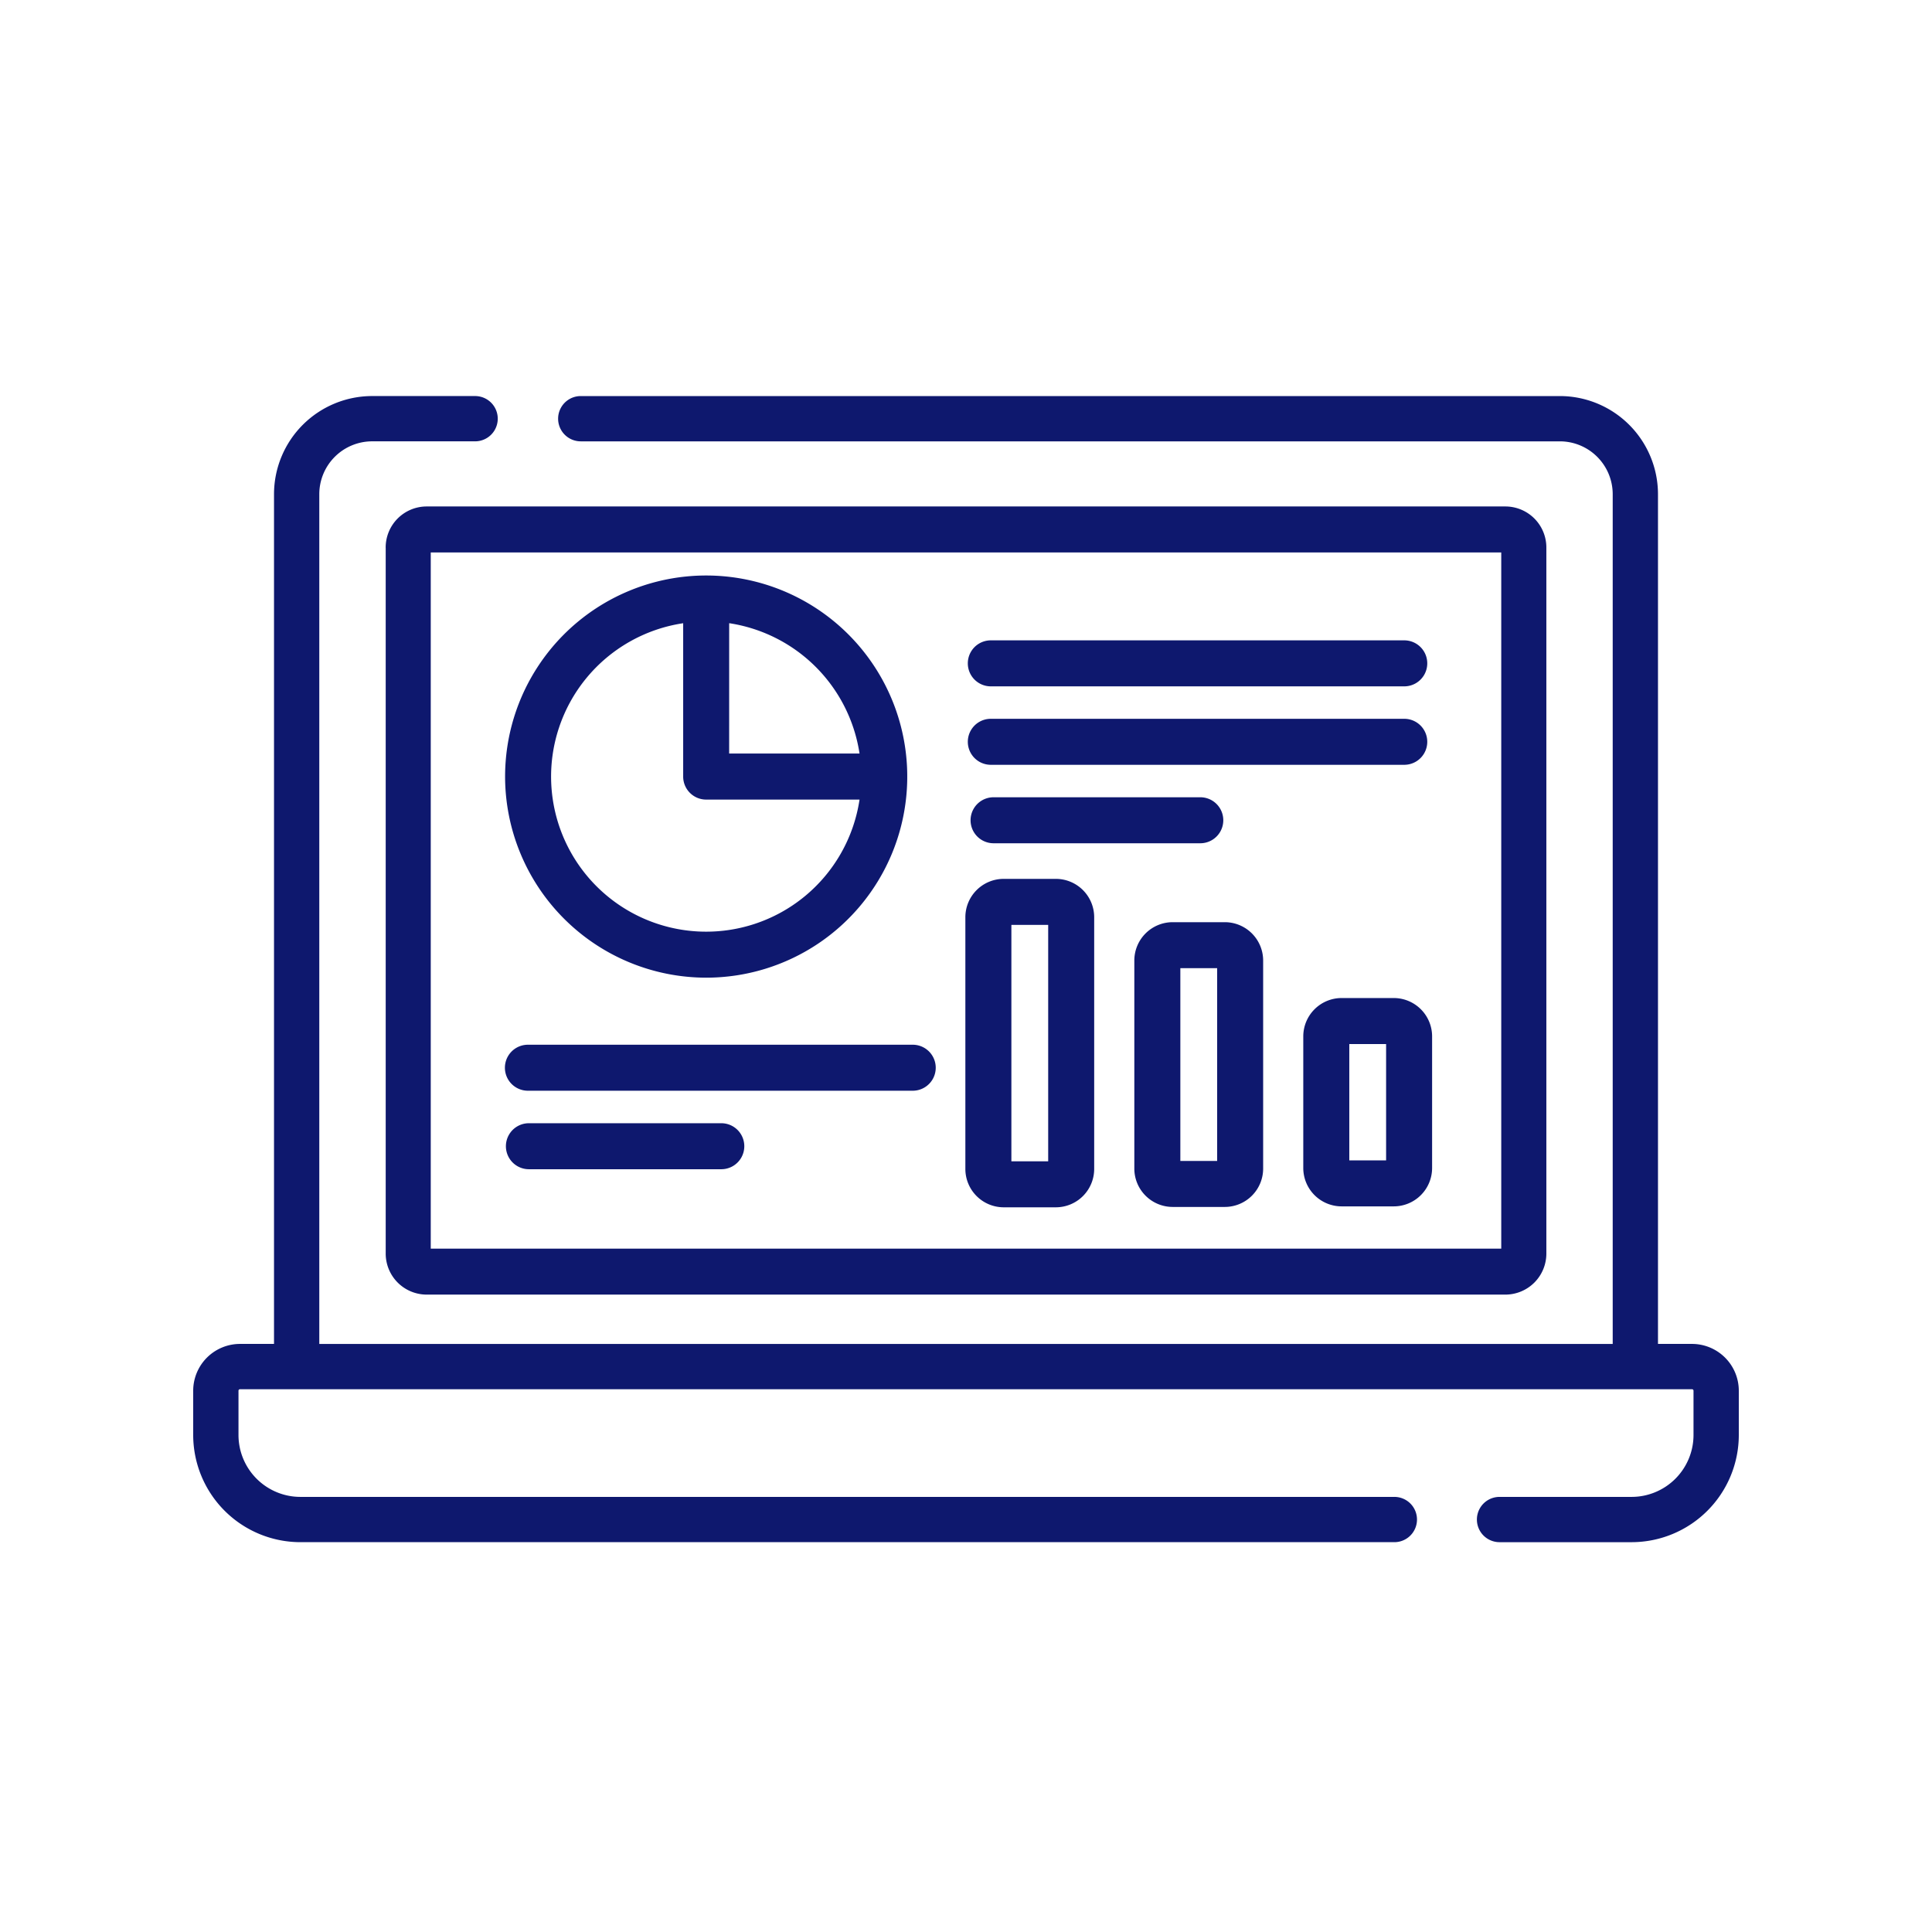<svg xmlns="http://www.w3.org/2000/svg" xmlns:xlink="http://www.w3.org/1999/xlink" width="200" height="200" viewBox="0 0 200 200">
  <rect x="0" y="0" width="200" height="200" fill="#808080" stroke="none"/>
  <defs>
    <clipPath id="clip-icon_-_laptop_with_charts">
      <rect width="200" height="200"/>
    </clipPath>
  </defs>
  <g id="icon_-_laptop_with_charts" data-name="icon - laptop with charts" clip-path="url(#clip-icon_-_laptop_with_charts)">
    <rect width="200" height="200" fill="#fff"/>
    <g id="Group_82" data-name="Group 82">
      <rect id="Rectangle_411" data-name="Rectangle 411" width="200" height="200" fill="none"/>
      <g id="business-and-finance" transform="translate(20 41)">
        <path id="Path_1" data-name="Path 1" d="M62.771,106.455v73.016a4.247,4.247,0,0,0,4.2,4.286h111.75a4.247,4.247,0,0,0,4.2-4.286V106.455a4.247,4.247,0,0,0-4.2-4.286H66.968a4.247,4.247,0,0,0-4.2,4.286Zm4.663.476H178.252V179H67.434Z" transform="translate(-42.843 -90.74)" fill="#0e186e"/>
        <path id="Path_2" data-name="Path 2" d="M155.156,164.291h-3.522V76.325a10.168,10.168,0,0,0-10.156-10.156H40.12a2.344,2.344,0,0,0,0,4.688H141.478a5.475,5.475,0,0,1,5.469,5.469v87.966H13.053V76.325a5.475,5.475,0,0,1,5.469-5.469H29.183a2.344,2.344,0,0,0,0-4.688H18.522A10.168,10.168,0,0,0,8.366,76.325v87.966H4.844A4.849,4.849,0,0,0,0,169.135v4.585a11.106,11.106,0,0,0,11.094,11.094h113.2a2.344,2.344,0,1,0,0-4.687H11.094a6.413,6.413,0,0,1-6.406-6.406v-4.585a.157.157,0,0,1,.156-.156H155.156a.157.157,0,0,1,.156.156v4.585a6.413,6.413,0,0,1-6.406,6.406H135.232a2.344,2.344,0,1,0,0,4.688h13.674A11.106,11.106,0,0,0,160,173.72v-4.585A4.849,4.849,0,0,0,155.156,164.291Z" transform="translate(0 -66.169)" fill="#0e186e"/>
        <path id="Path_3" data-name="Path 3" d="M124.7,167.751a20.816,20.816,0,1,0-20.816-20.815A20.839,20.839,0,0,0,124.7,167.751Zm2.381-36.692.035,0,.153.026a16.083,16.083,0,0,1,13.277,13.279c.008.05.018.1.025.15,0,.012,0,.023,0,.035H127.079Zm-4.762,0v15.876a2.381,2.381,0,0,0,2.381,2.381h15.876a16.054,16.054,0,1,1-18.257-18.257Z" transform="translate(-71.597 -107.543)" fill="#0e186e"/>
        <path id="Path_4" data-name="Path 4" d="M260.685,151.908h42.8a2.381,2.381,0,1,0,0-4.762h-42.8a2.381,2.381,0,1,0,0,4.762Z" transform="translate(-178.116 -121.857)" fill="#0e186e"/>
        <path id="Path_5" data-name="Path 5" d="M260.685,177.914h42.8a2.381,2.381,0,1,0,0-4.762h-42.8a2.381,2.381,0,1,0,0,4.762Z" transform="translate(-178.116 -139.742)" fill="#0e186e"/>
        <path id="Path_6" data-name="Path 6" d="M260.685,203.921h21.4a2.381,2.381,0,1,0,0-4.762h-21.4a2.381,2.381,0,1,0,0,4.762Z" transform="translate(-177.831 -157.627)" fill="#0e186e"/>
        <path id="Path_7" data-name="Path 7" d="M265.526,227.112h-5.4a3.973,3.973,0,0,0-3.968,3.968v26.064a3.973,3.973,0,0,0,3.968,3.968h5.4a3.973,3.973,0,0,0,3.968-3.968V231.08A3.973,3.973,0,0,0,265.526,227.112Zm-.794,29.239h-3.81V231.874h3.81Z" transform="translate(-176.224 -177.132)" fill="#0e186e"/>
        <path id="Path_8" data-name="Path 8" d="M321.577,241.357h-5.4a3.973,3.973,0,0,0-3.968,3.968v21.542a3.973,3.973,0,0,0,3.968,3.968h5.4a3.973,3.973,0,0,0,3.968-3.968V245.325A3.973,3.973,0,0,0,321.577,241.357Zm-.794,24.716h-3.81V246.119h3.81Z" transform="translate(-214.784 -186.893)" fill="#0e186e"/>
        <path id="Path_9" data-name="Path 9" d="M377.627,266.274h-5.4a3.973,3.973,0,0,0-3.968,3.968v13.631a3.973,3.973,0,0,0,3.968,3.968h5.4a3.973,3.973,0,0,0,3.968-3.968V270.242A3.973,3.973,0,0,0,377.627,266.274Zm-.794,16.806h-3.81V271.036h3.81Z" transform="translate(-253.344 -203.958)" fill="#0e186e"/>
        <path id="Path_10" data-name="Path 10" d="M146.1,281.2H106.263a2.381,2.381,0,1,0,0,4.762H146.1a2.381,2.381,0,1,0,0-4.762Z" transform="translate(-71.614 -214.05)" fill="#0e186e"/>
        <path id="Path_11" data-name="Path 11" d="M126.18,307.211H106.263a2.381,2.381,0,1,0,0,4.762H126.18a2.381,2.381,0,1,0,0-4.762Z" transform="translate(-71.511 -231.935)" fill="#0e186e"/>
      </g>
    </g>
  </g>
</svg>
